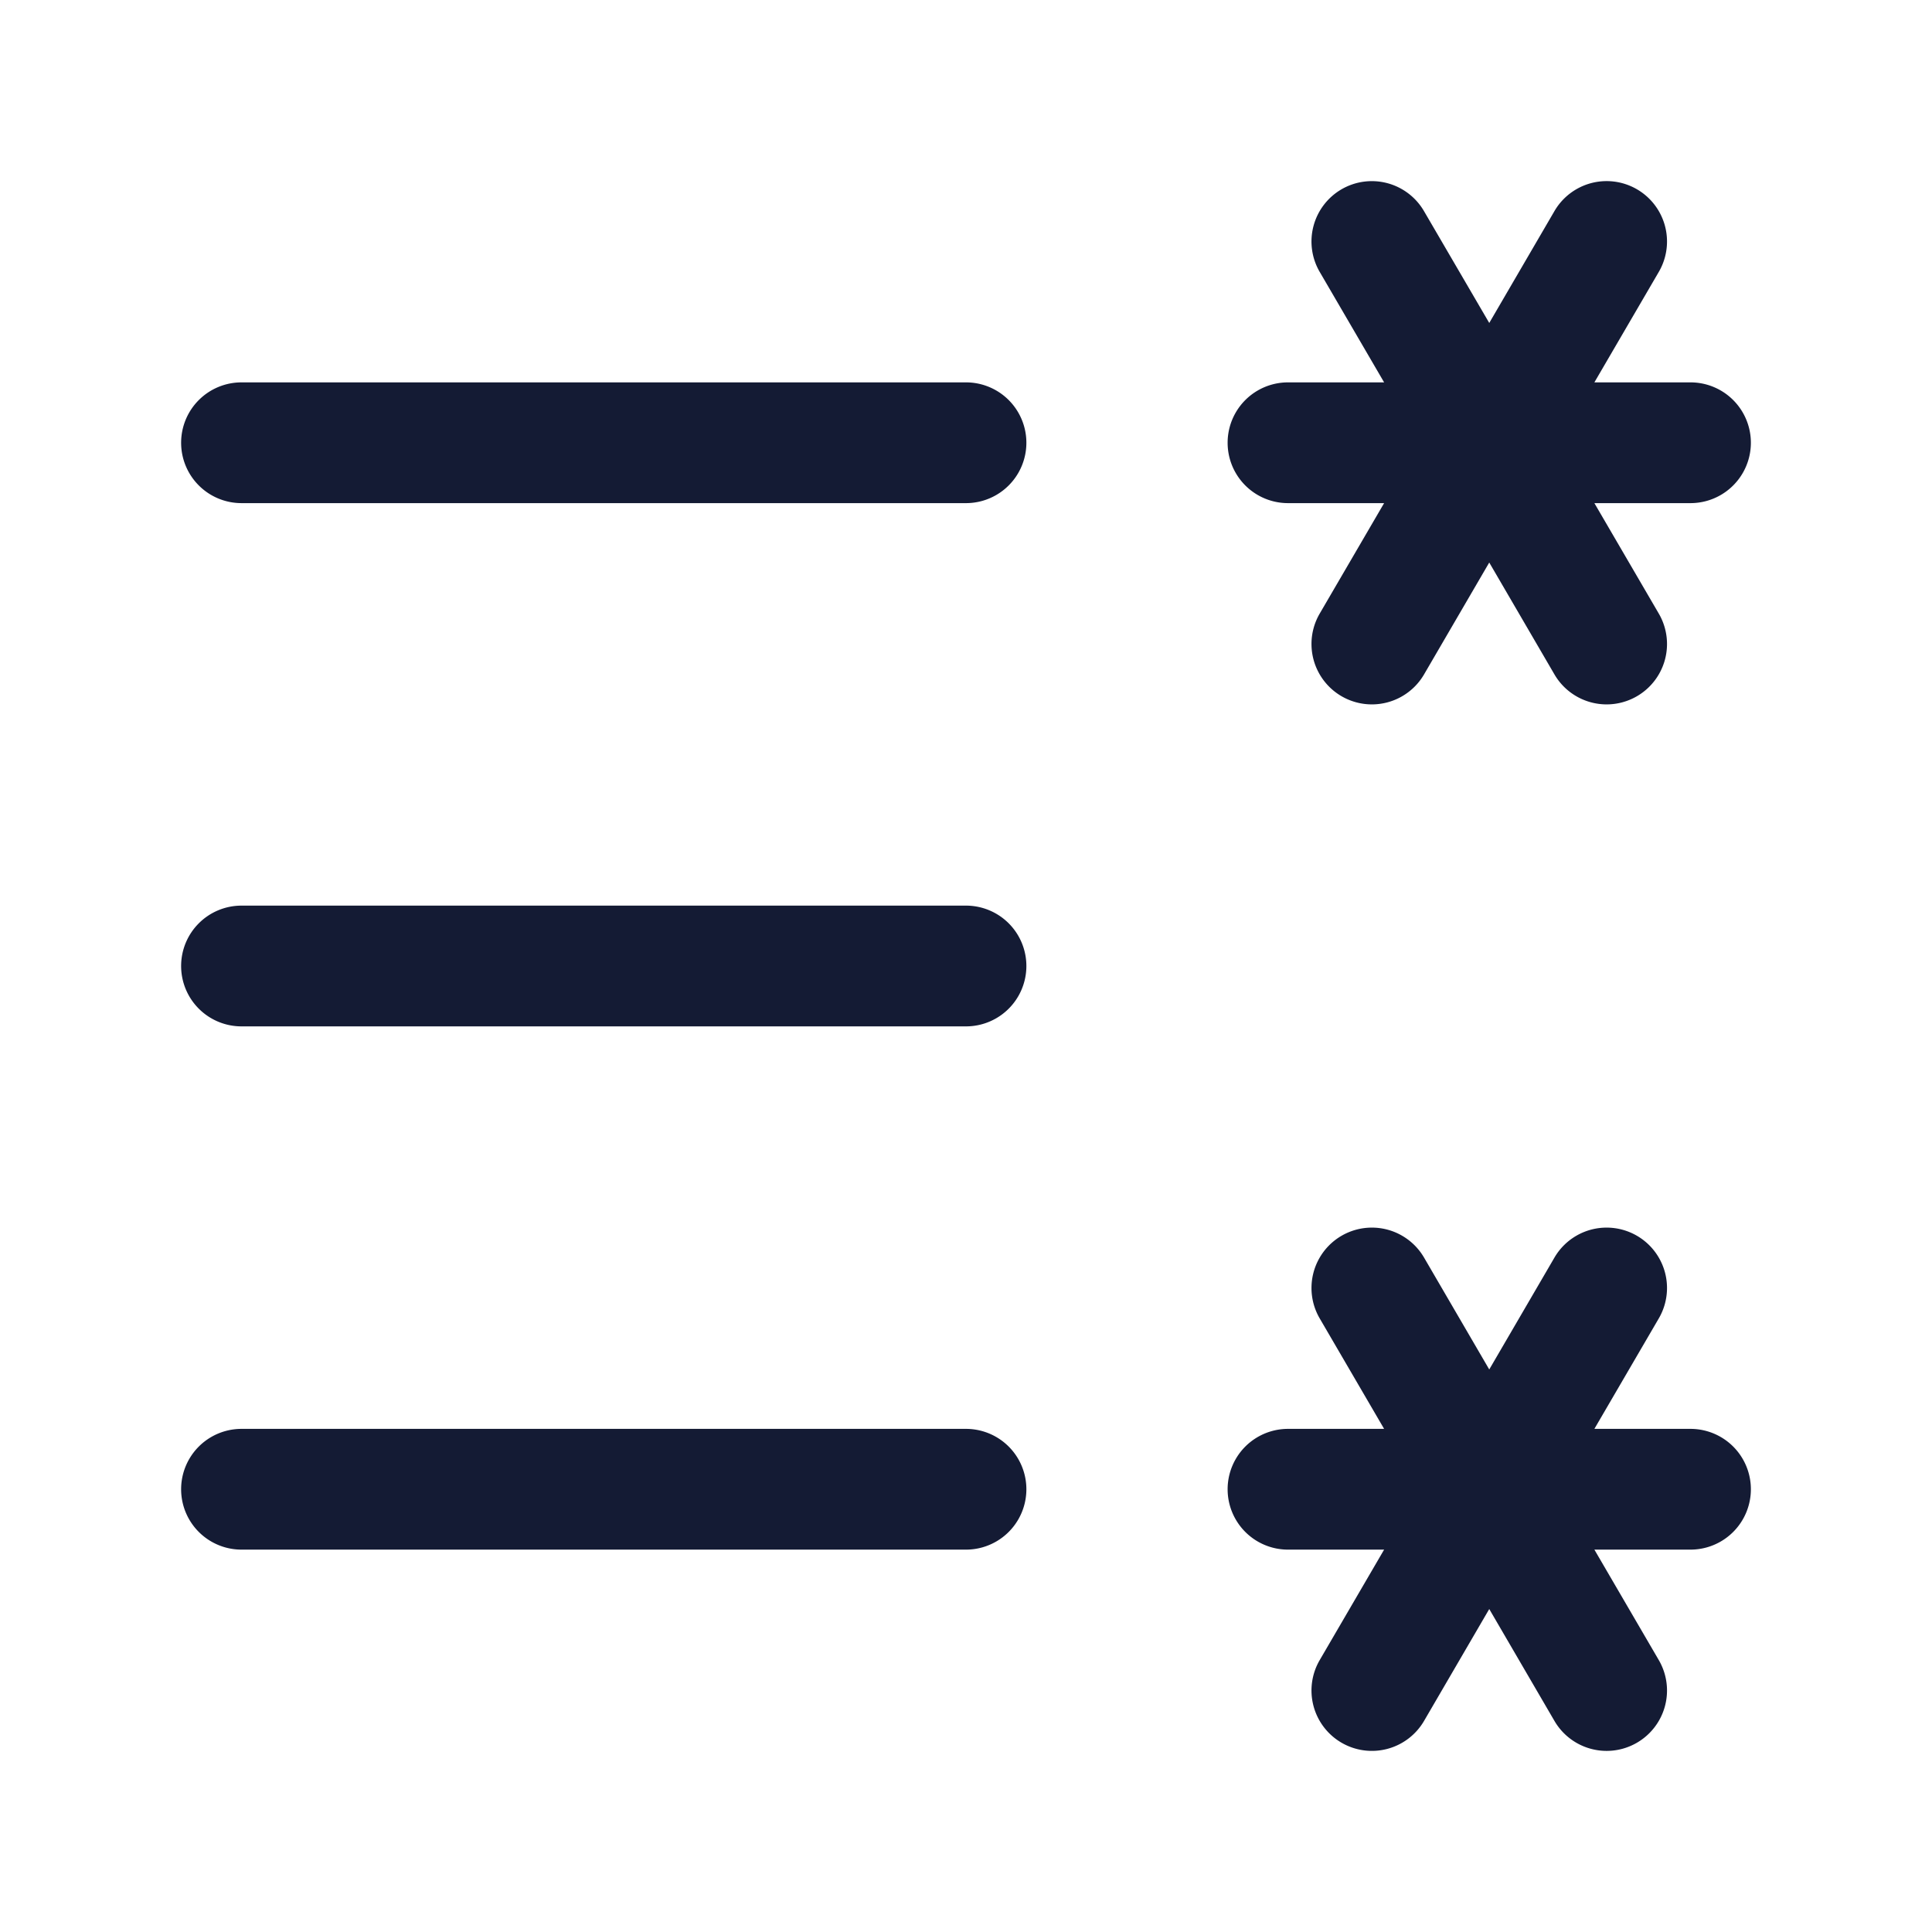 <svg xmlns="http://www.w3.org/2000/svg" width="24" height="24" fill="none"><path fill="#141B34" fill-rule="evenodd" d="M16.664 2.352a.75.75 0 0 1 1.025.27l.811 1.39.81-1.39a.75.75 0 1 1 1.296.756l-.8 1.372H21a.75.75 0 0 1 0 1.5h-1.194l.8 1.372a.75.75 0 0 1-1.296.756l-.81-1.39-.81 1.39a.75.75 0 1 1-1.296-.756l.8-1.372H16a.75.75 0 0 1 0-1.5h1.194l-.8-1.372a.75.75 0 0 1 .27-1.026M2.25 5.5A.75.75 0 0 1 3 4.75h9a.75.75 0 0 1 0 1.5H3a.75.75 0 0 1-.75-.75m0 6.5a.75.75 0 0 1 .75-.75h9a.75.75 0 0 1 0 1.5H3a.75.75 0 0 1-.75-.75M3 17.75a.75.75 0 0 0 0 1.5h9a.75.75 0 0 0 0-1.5zm14.69-2.128a.75.75 0 1 0-1.296.756l.8 1.372H16a.75.75 0 0 0 0 1.5h1.194l-.8 1.372a.75.75 0 0 0 1.296.756l.81-1.39.81 1.39a.75.75 0 1 0 1.296-.756l-.8-1.372H21a.75.75 0 0 0 0-1.5h-1.194l.8-1.372a.75.75 0 0 0-1.296-.756l-.81 1.39z" clip-rule="evenodd"/></svg>